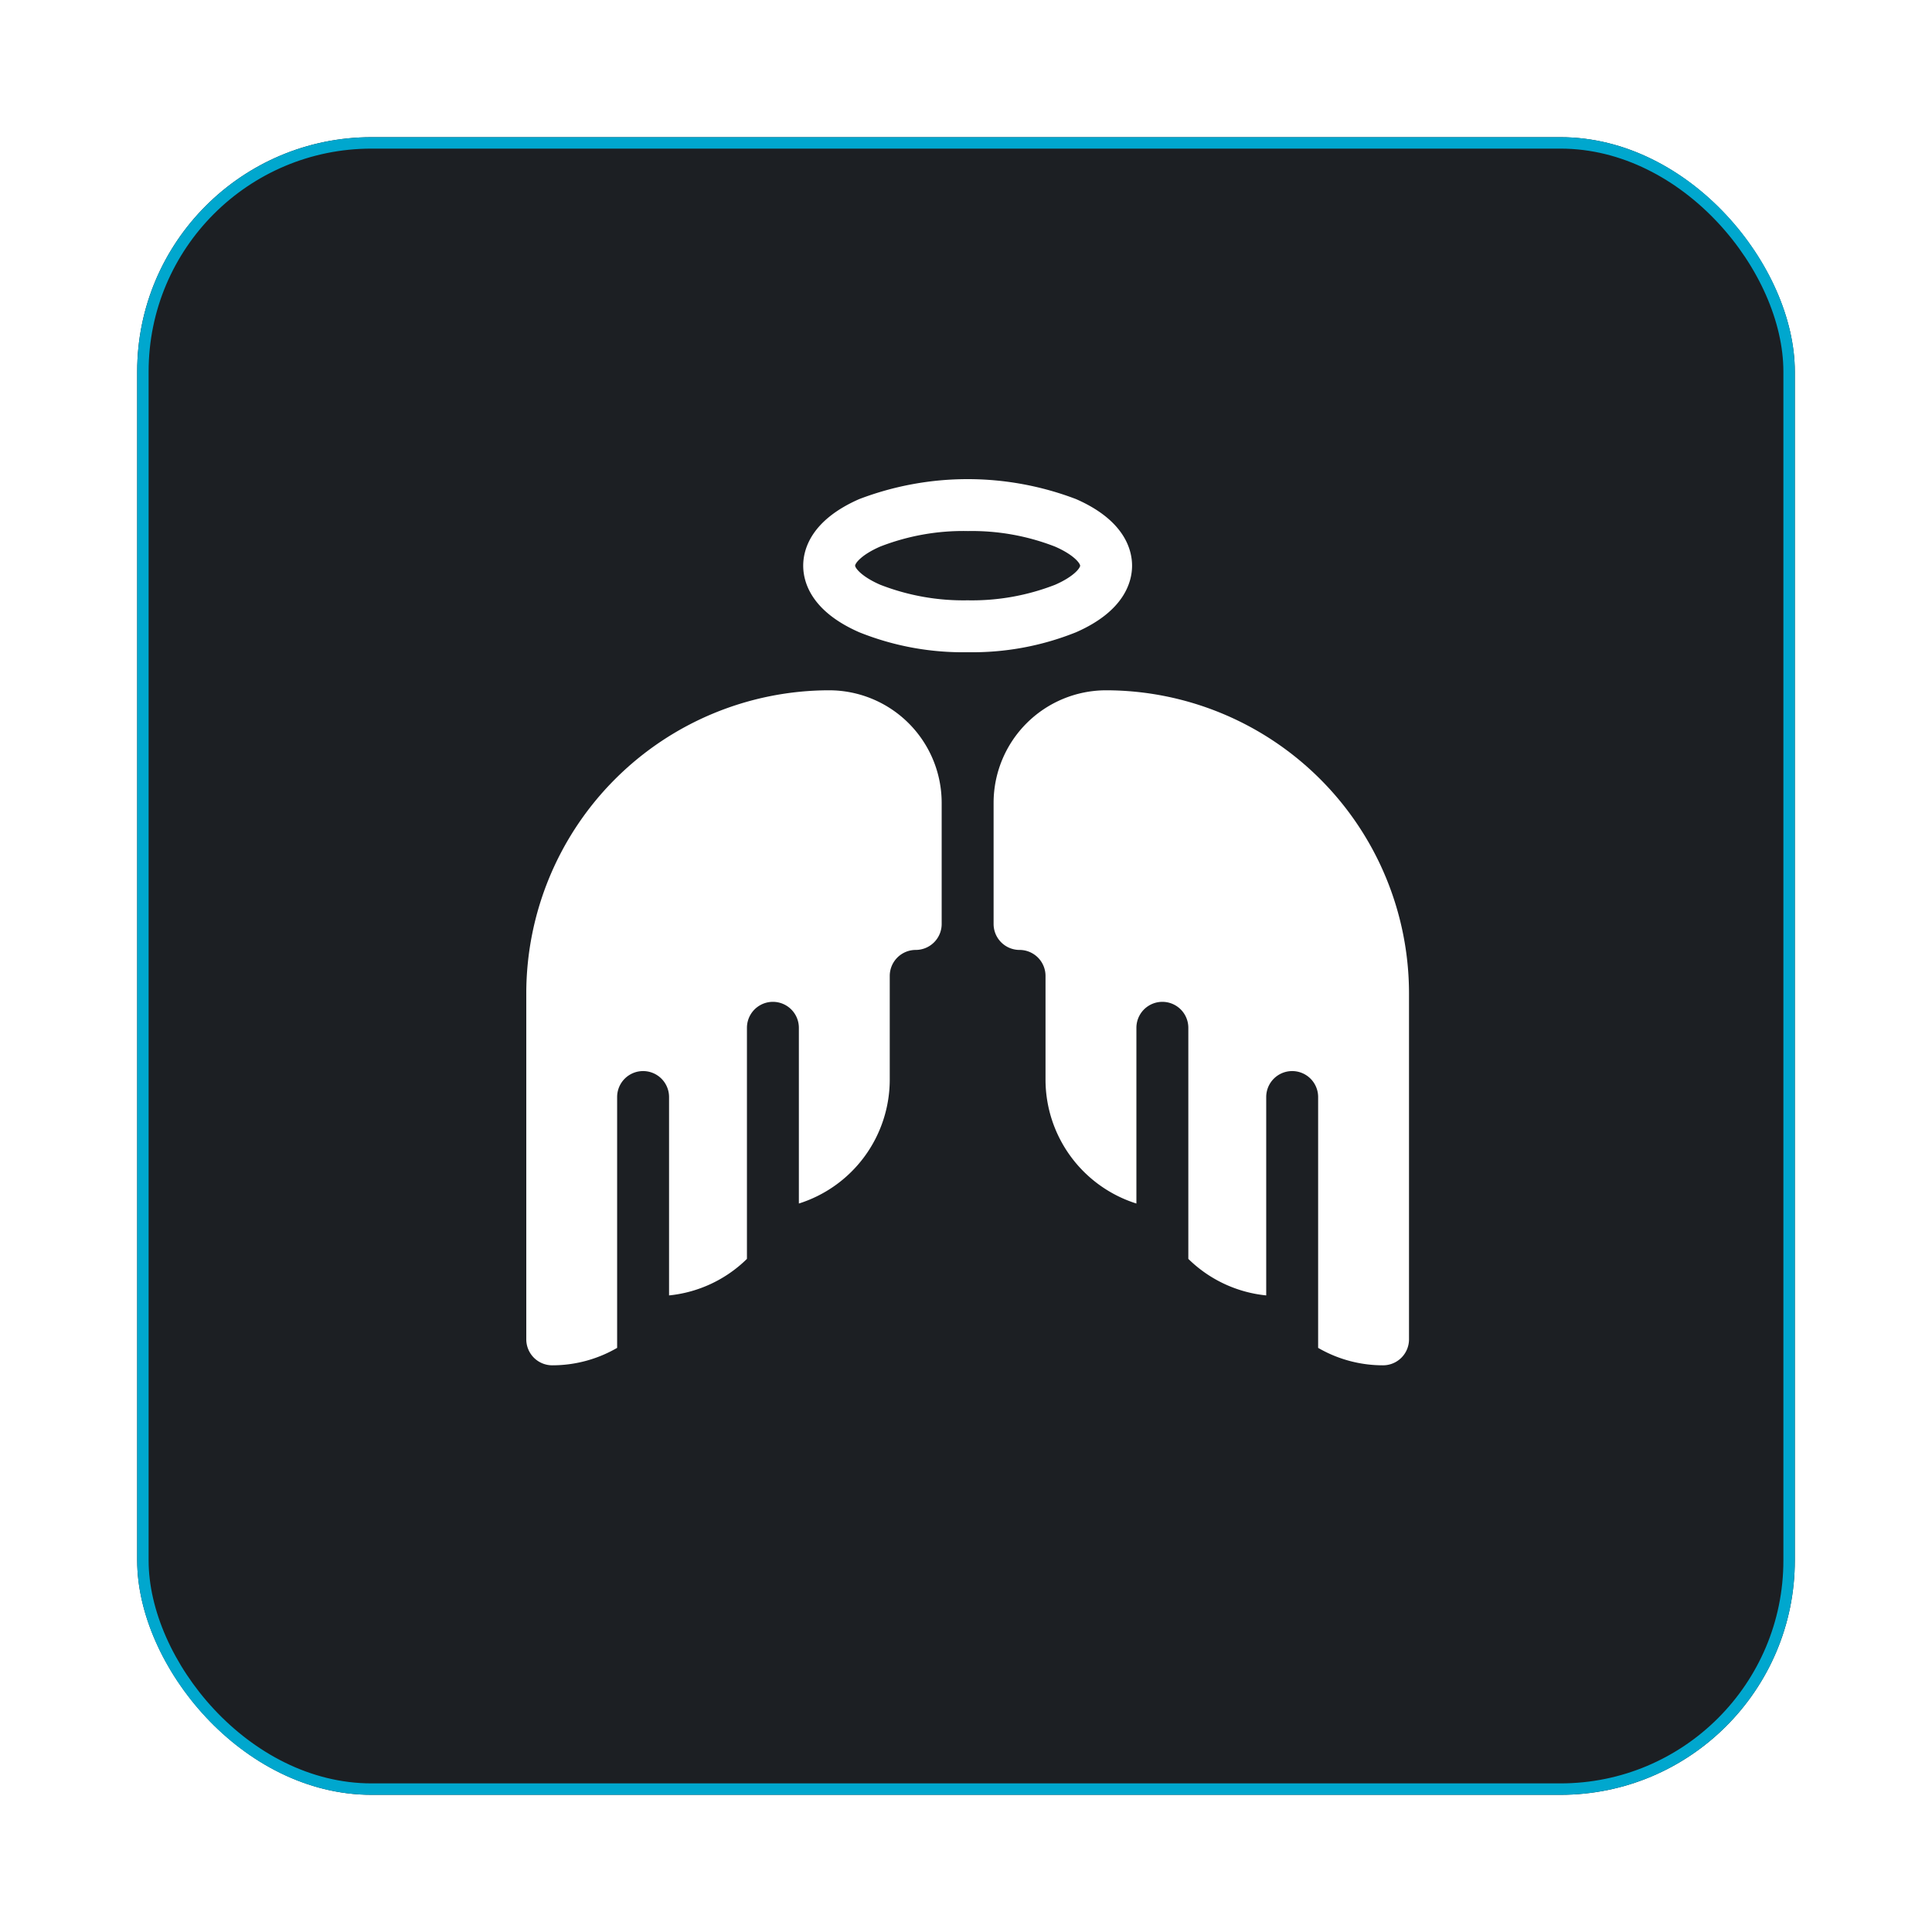 <svg xmlns="http://www.w3.org/2000/svg" xmlns:xlink="http://www.w3.org/1999/xlink" width="338" height="338" viewBox="0 0 338 338">
    <defs>
        <filter id="Прямоугольник_1114" x="0" y="0" width="338" height="338" filterUnits="userSpaceOnUse">
            <feOffset dy="8" input="SourceAlpha"/>
            <feGaussianBlur stdDeviation="8" result="blur"/>
            <feFlood flood-opacity="0.4"/>
            <feComposite operator="in" in2="blur"/>
            <feComposite in="SourceGraphic"/>
        </filter>
    </defs>
    <g id="Сгруппировать_7841" data-name="Сгруппировать 7841" transform="translate(-1064 -2314)">
        <g transform="matrix(1, 0, 0, 1, 1064, 2314)" filter="url(#Прямоугольник_1114)">
            <g id="Прямоугольник_1114-2" data-name="Прямоугольник 1114" transform="translate(24 16)" fill="#1c1f23" stroke="#00a7ce" stroke-width="2">
                <rect width="290" height="290" rx="41" stroke="none"/>
                <rect x="1" y="1" width="288" height="288" rx="40" fill="none"/>
            </g>
        </g>
        <g id="angel" transform="translate(1155.072 2397.824)">
            <g id="Сгруппировать_71" data-name="Сгруппировать 71" transform="translate(49.448 0)">
                <path id="Контур_51" data-name="Контур 51" d="M189.766,30.28a48.609,48.609,0,0,1-18.95-3.485C162.276,23.058,161,17.889,161,15.14s1.276-7.918,9.817-11.655a53.262,53.262,0,0,1,37.9,0c8.541,3.737,9.816,8.906,9.816,11.655s-1.275,7.918-9.816,11.655A48.609,48.609,0,0,1,189.766,30.28Zm0-21.2a40.034,40.034,0,0,0-15.309,2.723c-3.337,1.46-4.374,2.954-4.374,3.333s1.037,1.873,4.374,3.333A40.034,40.034,0,0,0,189.766,21.2a40.036,40.036,0,0,0,15.309-2.723c3.337-1.46,4.373-2.954,4.373-3.333s-1.037-1.873-4.373-3.333A40.036,40.036,0,0,0,189.766,9.084Z" transform="translate(-161 0)" fill="#fff"/>
            </g>
            <path id="Контур_52" data-name="Контур 52" d="M290.681,122A19.7,19.7,0,0,0,271,141.681v21.2a4.542,4.542,0,0,0,4.542,4.542,4.547,4.547,0,0,1,4.542,4.542V190.13a22.747,22.747,0,0,0,15.9,21.66V181.046a4.542,4.542,0,1,1,9.084,0v40.427a22.648,22.648,0,0,0,13.626,6.391V193.158a4.542,4.542,0,0,1,9.084,0v43.884a22.57,22.57,0,0,0,11.355,3.05,4.542,4.542,0,0,0,4.542-4.542V174.992A53.052,53.052,0,0,0,290.681,122Z" transform="translate(-188.244 -85.058)" fill="#fff"/>
            <path id="Контур_53" data-name="Контур 53" d="M53.991,122a19.7,19.7,0,0,1,19.681,19.681v21.2a4.542,4.542,0,0,1-4.542,4.542,4.547,4.547,0,0,0-4.542,4.542V190.13a22.747,22.747,0,0,1-15.9,21.66V181.046a4.542,4.542,0,1,0-9.084,0v40.427a22.647,22.647,0,0,1-13.626,6.391V193.158a4.542,4.542,0,0,0-9.084,0v43.884a22.571,22.571,0,0,1-11.355,3.05A4.542,4.542,0,0,1,1,235.55V174.992A53.052,53.052,0,0,1,53.991,122Z" transform="translate(0 -85.058)" fill="#fff"/>
        </g>
    </g>
</svg>
